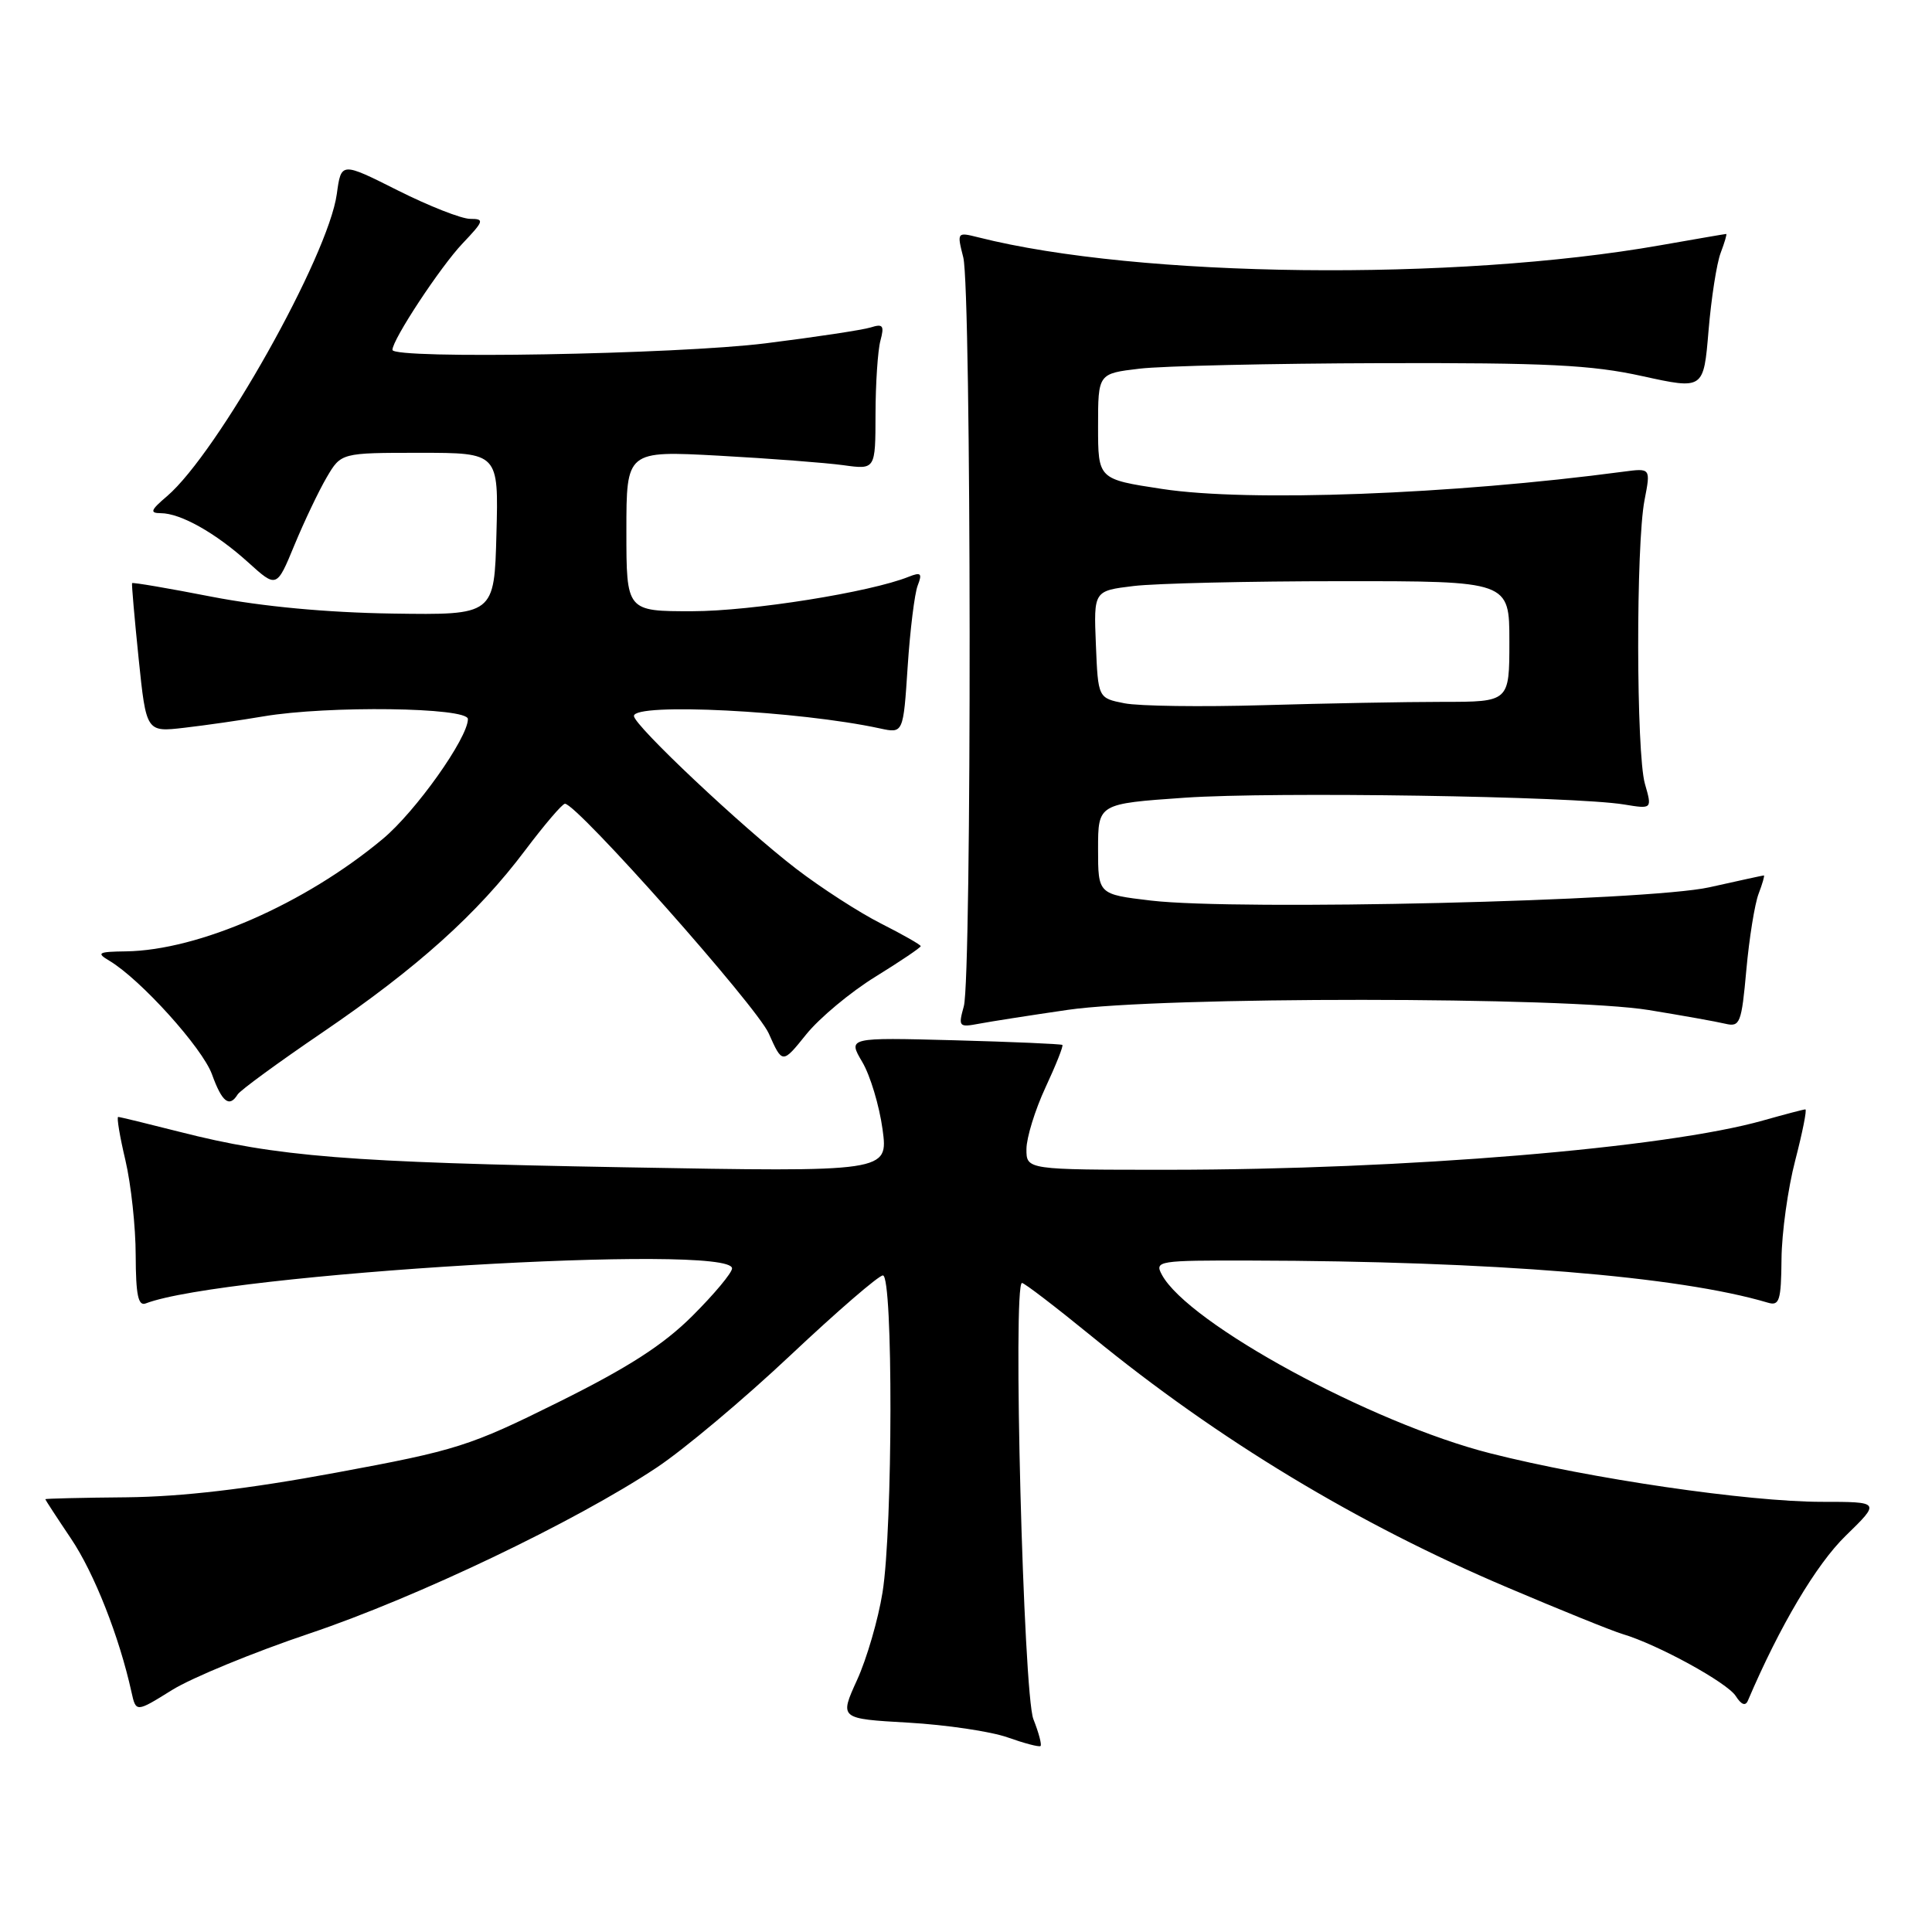 <?xml version="1.0" encoding="UTF-8" standalone="no"?>
<!DOCTYPE svg PUBLIC "-//W3C//DTD SVG 1.1//EN" "http://www.w3.org/Graphics/SVG/1.1/DTD/svg11.dtd" >
<svg xmlns="http://www.w3.org/2000/svg" xmlns:xlink="http://www.w3.org/1999/xlink" version="1.1" viewBox="0 0 256 256">
 <g >
 <path fill="currentColor"
d=" M 136.93 227.80 C 135.60 224.42 134.18 170.00 135.42 170.00 C 135.74 170.00 139.90 173.19 144.67 177.08 C 161.42 190.78 179.87 201.92 199.72 210.34 C 206.75 213.33 213.62 216.11 215.00 216.52 C 219.65 217.90 228.88 222.96 230.00 224.74 C 230.74 225.90 231.29 226.10 231.61 225.33 C 235.82 215.46 240.68 207.27 244.56 203.50 C 249.18 199.00 249.18 199.00 241.34 199.00 C 231.60 198.99 210.75 195.94 197.50 192.58 C 181.71 188.58 157.41 175.36 153.95 168.90 C 152.97 167.08 153.45 167.00 165.71 167.03 C 197.82 167.10 222.45 169.10 234.25 172.61 C 235.78 173.07 236.01 172.35 236.06 166.82 C 236.09 163.34 236.91 157.46 237.88 153.75 C 238.84 150.04 239.45 147.00 239.22 147.00 C 238.99 147.00 236.49 147.66 233.65 148.46 C 220.74 152.13 186.20 154.99 154.75 155.00 C 136.00 155.00 136.00 155.00 136.01 152.25 C 136.02 150.74 137.15 147.07 138.53 144.10 C 139.91 141.14 140.92 138.60 140.77 138.46 C 140.62 138.33 134.16 138.05 126.42 137.84 C 112.34 137.47 112.34 137.47 114.25 140.71 C 115.31 142.49 116.51 146.50 116.94 149.62 C 117.71 155.30 117.71 155.30 82.60 154.67 C 46.07 154.02 36.72 153.27 23.78 149.97 C 19.53 148.89 15.88 148.00 15.66 148.00 C 15.44 148.00 15.87 150.59 16.62 153.75 C 17.36 156.91 17.98 162.59 17.98 166.36 C 18.00 171.59 18.31 173.10 19.31 172.71 C 29.63 168.75 97.00 164.72 97.00 168.07 C 97.00 168.65 94.64 171.48 91.75 174.36 C 87.87 178.23 83.24 181.20 74.00 185.79 C 62.22 191.64 60.51 192.18 44.50 195.14 C 32.80 197.31 24.15 198.32 16.75 198.40 C 10.84 198.45 6.01 198.57 6.00 198.65 C 6.00 198.73 7.53 201.08 9.40 203.86 C 12.47 208.41 15.81 216.88 17.42 224.20 C 18.02 226.91 18.02 226.91 22.79 223.94 C 25.41 222.31 33.62 218.93 41.03 216.44 C 55.28 211.64 76.16 201.67 87.00 194.47 C 90.58 192.10 98.56 185.40 104.74 179.58 C 110.92 173.76 116.43 169.00 116.99 169.00 C 118.35 169.00 118.31 202.47 116.94 211.00 C 116.37 214.57 114.85 219.80 113.56 222.62 C 111.23 227.74 111.23 227.74 120.36 228.26 C 125.39 228.55 131.30 229.43 133.50 230.21 C 135.70 230.99 137.66 231.51 137.87 231.36 C 138.07 231.22 137.65 229.62 136.93 227.80 Z  M 31.49 145.02 C 31.82 144.48 36.88 140.78 42.73 136.80 C 55.30 128.24 63.26 121.09 69.60 112.65 C 72.15 109.27 74.51 106.50 74.86 106.50 C 76.45 106.50 100.24 133.31 101.86 136.93 C 103.67 140.99 103.67 140.99 106.83 137.06 C 108.57 134.90 112.69 131.46 116.00 129.42 C 119.30 127.38 122.00 125.56 122.00 125.37 C 122.00 125.19 119.64 123.84 116.75 122.38 C 113.86 120.92 108.80 117.65 105.50 115.12 C 98.41 109.68 84.00 96.11 84.00 94.87 C 84.00 93.08 105.86 94.19 116.60 96.52 C 119.69 97.19 119.69 97.19 120.27 88.34 C 120.59 83.48 121.19 78.63 121.60 77.58 C 122.23 75.97 122.03 75.78 120.42 76.42 C 115.33 78.47 99.58 80.98 91.75 80.99 C 83.00 81.00 83.00 81.00 83.00 70.36 C 83.00 59.72 83.00 59.72 95.25 60.38 C 101.99 60.75 109.41 61.32 111.75 61.64 C 116.00 62.23 116.00 62.23 116.01 54.86 C 116.02 50.81 116.31 46.44 116.66 45.14 C 117.20 43.13 117.00 42.87 115.36 43.39 C 114.30 43.72 108.04 44.67 101.46 45.49 C 89.67 46.96 52.00 47.62 52.00 46.36 C 52.00 44.99 58.37 35.33 61.30 32.25 C 64.13 29.27 64.22 29.00 62.30 29.00 C 61.15 29.00 56.83 27.30 52.71 25.23 C 45.21 21.46 45.21 21.46 44.63 25.70 C 43.50 33.94 28.86 59.99 22.13 65.75 C 19.95 67.60 19.81 67.99 21.30 68.00 C 23.92 68.00 28.58 70.62 32.89 74.52 C 36.66 77.93 36.66 77.93 39.02 72.21 C 40.32 69.07 42.24 65.04 43.29 63.25 C 45.20 60.00 45.20 60.00 55.63 60.00 C 66.07 60.00 66.07 60.00 65.78 70.75 C 65.50 81.50 65.50 81.50 52.00 81.30 C 43.31 81.17 34.78 80.37 28.06 79.07 C 22.33 77.95 17.57 77.14 17.50 77.27 C 17.43 77.40 17.82 81.89 18.37 87.26 C 19.38 97.02 19.38 97.02 24.44 96.43 C 27.22 96.11 31.95 95.43 34.93 94.92 C 43.45 93.48 62.00 93.72 62.00 95.28 C 62.00 97.79 55.06 107.56 50.70 111.18 C 40.38 119.78 26.32 125.92 16.70 126.06 C 12.99 126.11 12.73 126.26 14.50 127.31 C 18.61 129.76 26.82 138.85 28.09 142.36 C 29.42 146.05 30.39 146.80 31.49 145.02 Z  M 141.50 133.81 C 153.75 132.03 207.56 132.05 218.50 133.84 C 222.90 134.56 227.45 135.37 228.61 135.65 C 230.56 136.11 230.76 135.61 231.40 128.51 C 231.78 124.32 232.51 119.78 233.02 118.44 C 233.53 117.10 233.85 116.00 233.72 116.00 C 233.60 116.00 230.35 116.71 226.50 117.57 C 218.30 119.40 164.05 120.69 152.50 119.33 C 145.50 118.50 145.50 118.50 145.50 112.50 C 145.50 106.50 145.50 106.50 157.00 105.70 C 168.78 104.89 208.55 105.50 215.21 106.60 C 218.92 107.21 218.92 107.21 217.96 103.86 C 216.80 99.81 216.76 72.19 217.91 66.26 C 218.73 62.02 218.73 62.02 215.11 62.50 C 192.42 65.52 165.43 66.54 154.00 64.79 C 145.50 63.50 145.50 63.50 145.50 56.50 C 145.50 49.50 145.50 49.50 151.00 48.85 C 154.03 48.49 168.43 48.16 183.00 48.12 C 204.95 48.06 210.89 48.35 217.62 49.84 C 225.74 51.62 225.74 51.62 226.39 43.82 C 226.75 39.52 227.47 34.88 228.00 33.50 C 228.52 32.13 228.85 31.00 228.73 31.00 C 228.60 31.00 224.68 31.68 220.00 32.50 C 192.75 37.30 150.89 36.82 129.64 31.45 C 126.81 30.74 126.79 30.76 127.64 34.11 C 128.72 38.37 128.78 129.49 127.71 133.34 C 126.96 136.04 127.06 136.15 129.71 135.65 C 131.24 135.36 136.55 134.53 141.50 133.81 Z  M 149.00 93.19 C 145.50 92.50 145.50 92.50 145.21 85.39 C 144.92 78.29 144.92 78.29 150.21 77.65 C 153.12 77.30 165.51 77.01 177.75 77.01 C 200.00 77.00 200.00 77.00 200.00 85.00 C 200.00 93.00 200.00 93.00 191.16 93.00 C 186.30 93.00 175.61 93.20 167.41 93.44 C 159.21 93.68 150.93 93.57 149.00 93.19 Z "/>
</g>
</svg>